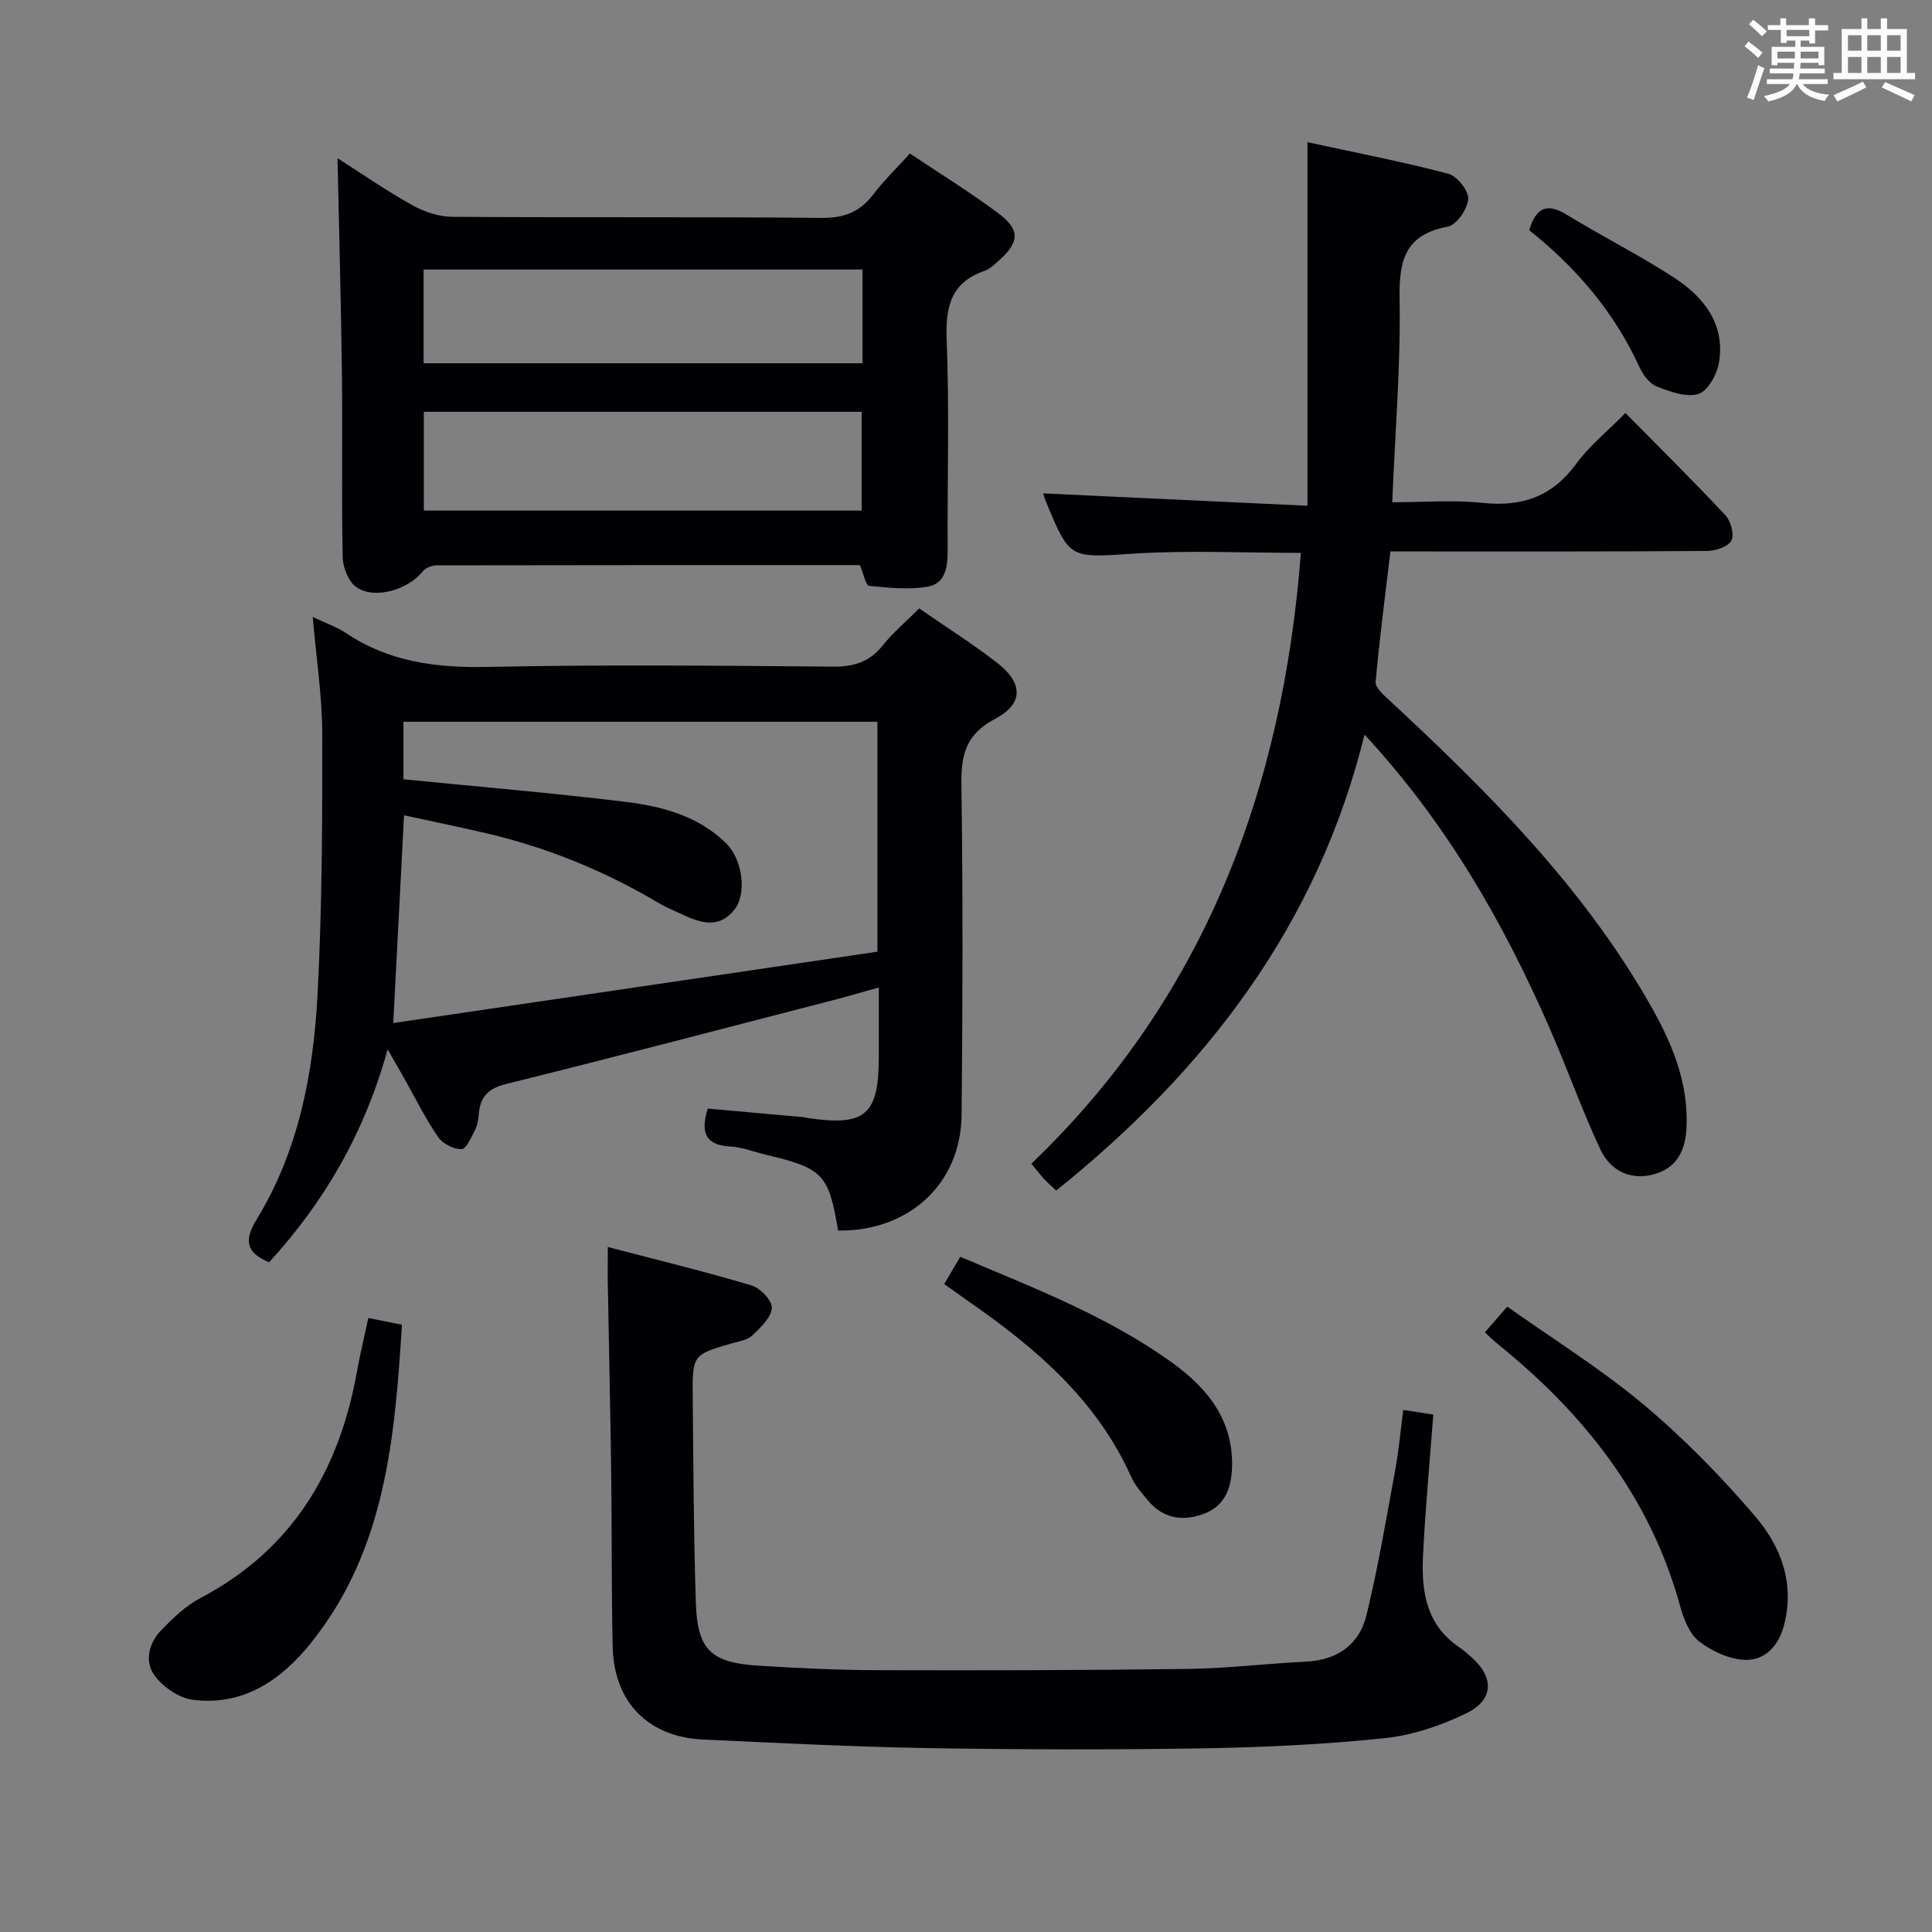 <svg enable-background="new 0 0 400 400" viewBox="0 0 400 400" xmlns="http://www.w3.org/2000/svg"><rect x="0" y="0" width="400" height="400" fill="#808080" stroke="none"/><g fill="#010105"><path d="m64.75 127.73c2.78 1.33 5.01 2.09 6.9 3.35 8.94 5.99 18.74 7.22 29.34 7 23.81-.5 47.63-.26 71.45-.06 4.34.04 7.58-.96 10.32-4.39 2.15-2.69 4.84-4.95 7.55-7.66 5.46 3.78 10.94 7.25 16.05 11.19 5.5 4.24 5.62 8.54-.35 11.68-5.99 3.15-7.05 7.37-6.96 13.53.32 22.81.26 45.64.04 68.45-.14 14.29-10.95 24.17-25.57 23.95-1.95-11.67-3.12-12.9-15.01-15.71-2.42-.57-4.81-1.56-7.25-1.68-4.97-.26-6.36-2.62-4.73-7.86 6.48.58 13.17 1.18 19.86 1.78.33.03.65.15.98.2 11.88 1.7 14.57-.67 14.58-12.84 0-4.49 0-8.97 0-14.21-3.46.96-6.51 1.86-9.6 2.66-22.48 5.81-44.95 11.71-67.49 17.3-3.67.91-5.4 2.56-5.72 6.13-.1 1.14-.26 2.37-.77 3.37-.77 1.51-1.84 4-2.82 4.01-1.65.03-3.92-1.15-4.87-2.54-2.62-3.82-4.68-8.03-6.97-12.08-.97-1.72-1.95-3.43-3.45-6.05-4.79 17.33-13.13 31.63-24.56 44.1-4.82-2.04-5.18-4.59-2.57-8.87 8.73-14.27 11.76-30.34 12.62-46.69.94-17.93 1-35.93.97-53.89-.02-7.75-1.23-15.51-1.97-24.17zm16.67 84.08c33.75-4.97 66.98-9.87 100.24-14.77 0-16.41 0-31.98 0-47.61-32.93 0-65.59 0-98.13 0v11.91c15.57 1.55 30.79 2.82 45.93 4.67 7.59.93 15.08 2.9 20.84 8.55 3.47 3.41 4.38 10.49 1.73 13.8-3.37 4.2-7.36 2.57-11.24.76-1.5-.7-3.05-1.34-4.47-2.19-11.08-6.58-22.87-11.4-35.41-14.36-5.71-1.34-11.46-2.51-17.26-3.77-.74 14.39-1.45 27.95-2.23 43.01z"/><path d="m287.87 114.17c-1.1 9.28-2.27 18.14-3.06 27.03-.1 1.17 1.64 2.68 2.8 3.75 20.32 18.85 39.86 38.37 53.81 62.67 4.59 7.99 8.22 16.33 7.75 25.89-.21 4.35-1.73 7.91-6.03 9.39-4.82 1.66-9.49-.01-11.8-4.92-3.87-8.26-6.91-16.91-10.58-25.27-9.58-21.89-21.37-42.42-38.25-60.61-9.72 39.44-32.78 69.45-63.83 94.39-.92-.86-1.75-1.58-2.5-2.38-.68-.72-1.28-1.53-2.65-3.18 35.77-34.24 52.04-77.41 55.8-126.46-11.68 0-23.15-.57-34.53.15-13.29.84-13.26 1.33-18.23-10.73-.31-.75-.52-1.53-.59-1.74 17.91.84 35.84 1.68 54.72 2.56 0-25.53 0-49.92 0-75.27 10.28 2.23 19.81 4.07 29.16 6.54 1.82.48 4.24 3.52 4.12 5.23-.14 2.07-2.42 5.37-4.23 5.71-8.75 1.64-10.12 6.84-9.98 14.83.24 13.77-.92 27.56-1.52 42.24 6.32 0 12.61-.52 18.78.13 8.15.85 14.38-1.34 19.31-8.1 2.71-3.71 6.43-6.69 10.19-10.51 7.04 7.13 14 14.01 20.67 21.14 1.13 1.21 1.91 3.99 1.27 5.25-.63 1.27-3.23 2.15-4.98 2.17-20 .15-40 .1-60 .1-1.79 0-3.59 0-5.62 0z"/><path d="m178.04 117c-29.27 0-58.42-.01-87.56.05-.98 0-2.32.46-2.89 1.18-3.01 3.81-9.92 5.97-13.77 3.36-1.65-1.11-2.82-4.07-2.87-6.21-.26-12.66-.01-25.32-.16-37.98-.18-14.76-.59-29.52-.91-44.64 4.97 3.16 10.08 6.71 15.49 9.73 2.46 1.37 5.49 2.38 8.28 2.4 25.49.18 50.98-.02 76.46.22 4.63.04 7.89-1.19 10.65-4.81 2.2-2.89 4.85-5.45 7.63-8.52 6.13 4.1 12.31 7.93 18.14 12.25 4.77 3.53 4.62 6.09.16 10.02-.87.77-1.77 1.66-2.83 2.02-7.01 2.42-8.13 7.44-7.86 14.3.56 14.47.13 28.98.2 43.47.02 3.39-.38 6.95-4.08 7.61-3.94.7-8.14.25-12.18-.16-.68-.05-1.13-2.45-1.9-4.29zm-90.29-11.29h90.65c0-7 0-13.7 0-20.45-30.38 0-60.35 0-90.65 0zm-.05-30.5h90.87c0-6.63 0-12.88 0-19.41-30.4 0-60.54 0-90.87 0z"/><path d="m125.84 258.18c10.37 2.71 20.15 5.09 29.78 7.96 1.81.54 4.29 3.17 4.18 4.68-.14 1.99-2.33 4.03-4.02 5.65-.99.95-2.69 1.21-4.12 1.62-8.25 2.38-8.32 2.37-8.24 11.2.14 14.15.19 28.3.64 42.44.31 9.88 3.11 12.53 13.09 13.14 8.13.5 16.28.9 24.43.92 21.49.06 42.99.03 64.48-.26 8.13-.11 16.24-1.11 24.37-1.51 6.48-.32 11.01-3.55 12.48-9.6 2.43-9.95 4.11-20.08 5.97-30.17.72-3.89 1.07-7.85 1.65-12.33 2.21.34 4.09.63 6.22.95-.75 9.99-1.68 19.72-2.14 29.47-.33 7.14.7 14.01 7.31 18.56.96.66 1.85 1.42 2.72 2.19 4.69 4.13 4.69 8.81-.96 11.58-5.26 2.58-11.16 4.58-16.96 5.19-12.39 1.3-24.88 1.9-37.34 2.11-18.99.31-38 .27-56.99-.04-15.62-.26-31.24-1.06-46.85-1.78-11.34-.52-18.43-7.74-18.69-19.17-.27-11.82-.15-23.66-.3-35.48-.18-13.65-.49-27.29-.73-40.94-.01-1.78.02-3.57.02-6.38z"/><path d="m76.26 272.88c2.52.5 4.45.89 6.96 1.39-1.48 23.38-3.36 46.53-18.78 65.81-6.16 7.7-13.98 13.14-24.44 11.86-2.83-.35-6.08-2.54-7.87-4.87-2.31-2.99-1.37-6.85 1.28-9.59 2.41-2.48 5.03-5.01 8.05-6.6 19.08-10.03 28.78-26.39 32.46-46.99.63-3.54 1.5-7.06 2.34-11.01z"/><path d="m307.43 275.86c1.43-1.65 2.7-3.12 4.63-5.34 9.5 6.74 19.37 12.87 28.19 20.25 8.35 6.99 16.07 14.9 23.15 23.18 5.34 6.26 8.27 13.94 5.92 22.68-1.14 4.24-3.97 7.11-7.93 7.03-3.25-.07-6.9-1.75-9.55-3.78-2.02-1.55-3.25-4.65-3.97-7.3-6.18-22.57-19.87-39.86-37.73-54.27-.89-.71-1.69-1.51-2.71-2.45z"/><path d="m195.49 265.85c1.22-2.07 2.2-3.74 3.32-5.64 15.37 6.5 30.58 12.33 43.89 21.93 7.44 5.36 12.83 12.14 12.36 22.05-.2 4.3-1.72 7.83-6.11 9.34-4.33 1.49-8.24.77-11.28-2.88-1.27-1.53-2.67-3.08-3.46-4.86-7.08-15.83-19.61-26.58-33.42-36.17-1.62-1.14-3.22-2.3-5.3-3.77z"/><path d="m316.6 47.65c1.43-4.7 3.7-5.7 7.78-3.19 7.36 4.51 15.12 8.38 22.33 13.1 6.09 3.98 10.49 9.59 9.19 17.47-.4 2.45-2.29 5.91-4.25 6.53-2.5.79-5.91-.48-8.65-1.55-1.51-.59-2.85-2.43-3.58-4.03-5.22-11.44-13.19-20.66-22.82-28.33z"/></g><path d="m361.2 9.6.8-1c.9.7 1.9 1.4 2.9 2.3l-.9 1.1c-1-1-2-1.8-2.8-2.4zm.5 10.6c.9-2.1 1.6-4.3 2.3-6.7.4.2.8.4 1.3.6-.7 2.1-1.5 4.3-2.2 6.6zm.4-15.2.9-.9c1 .8 2 1.6 2.8 2.4l-1 1c-.9-.9-1.8-1.7-2.7-2.5zm12.5-1.2h1.2v1.4h2.7v1.1h-2.7v2.7h-1.2v-.6h-1.8v1.3h4.9v3.8h-1.2v-.5h-3.7c0 .4-.1.9-.1 1.2h5.1v1h-5.2c0 .5-.1.9-.2 1.2h6v1h-5.2c1.1 1.3 2.9 2 5.5 2.2-.4.4-.7.8-.9 1.3-2.9-.5-4.8-1.6-5.7-3.5h-.1c-.8 1.7-2.7 2.9-5.9 3.6-.2-.4-.6-.8-.9-1.1 2.8-.6 4.6-1.4 5.4-2.5h-4.8v-1h5.3c.1-.3.2-.7.2-1.2h-4.9v-1h5c0-.4 0-.8.1-1.2h-3.5v.5h-1.2v-3.8h4.9v-1.3h-1.8v.5h-1.2v-2.7h-2.7v-1h2.6v-1.4h1.2v1.4h4.7v-1.4zm-6.6 8.3h3.6c0-.4 0-.9 0-1.4h-3.6zm1.9-4.6h4.7v-1.3h-4.7zm6.6 3.2h-3.7v1.4h3.7z" fill="#fafbfc"/><path d="m385.3 3.8h1.3v2.2h2.8v-2.2h1.3v2.2h4.1v9.1h1.7v1.3h-16.9v-1.3h1.7v-9.1h4.1v-2.2zm.4 13.1.7 1.2c-1.8.9-3.8 1.9-6 2.9-.2-.4-.5-.8-.8-1.3 2.3-1 4.3-1.9 6.1-2.8zm-3.1-6.4h2.8v-3.2h-2.8zm0 4.6h2.8v-3.3h-2.8zm4-4.6h2.8v-3.2h-2.8zm0 4.6h2.8v-3.3h-2.8zm3.7 1.9c2.1.9 4.1 1.8 6.1 2.7l-.7 1.3c-2.2-1.1-4.2-2-6.1-2.9zm3.2-9.7h-2.8v3.2h2.8zm-2.8 7.8h2.8v-3.3h-2.8z" fill="#fafbfc"/></svg>